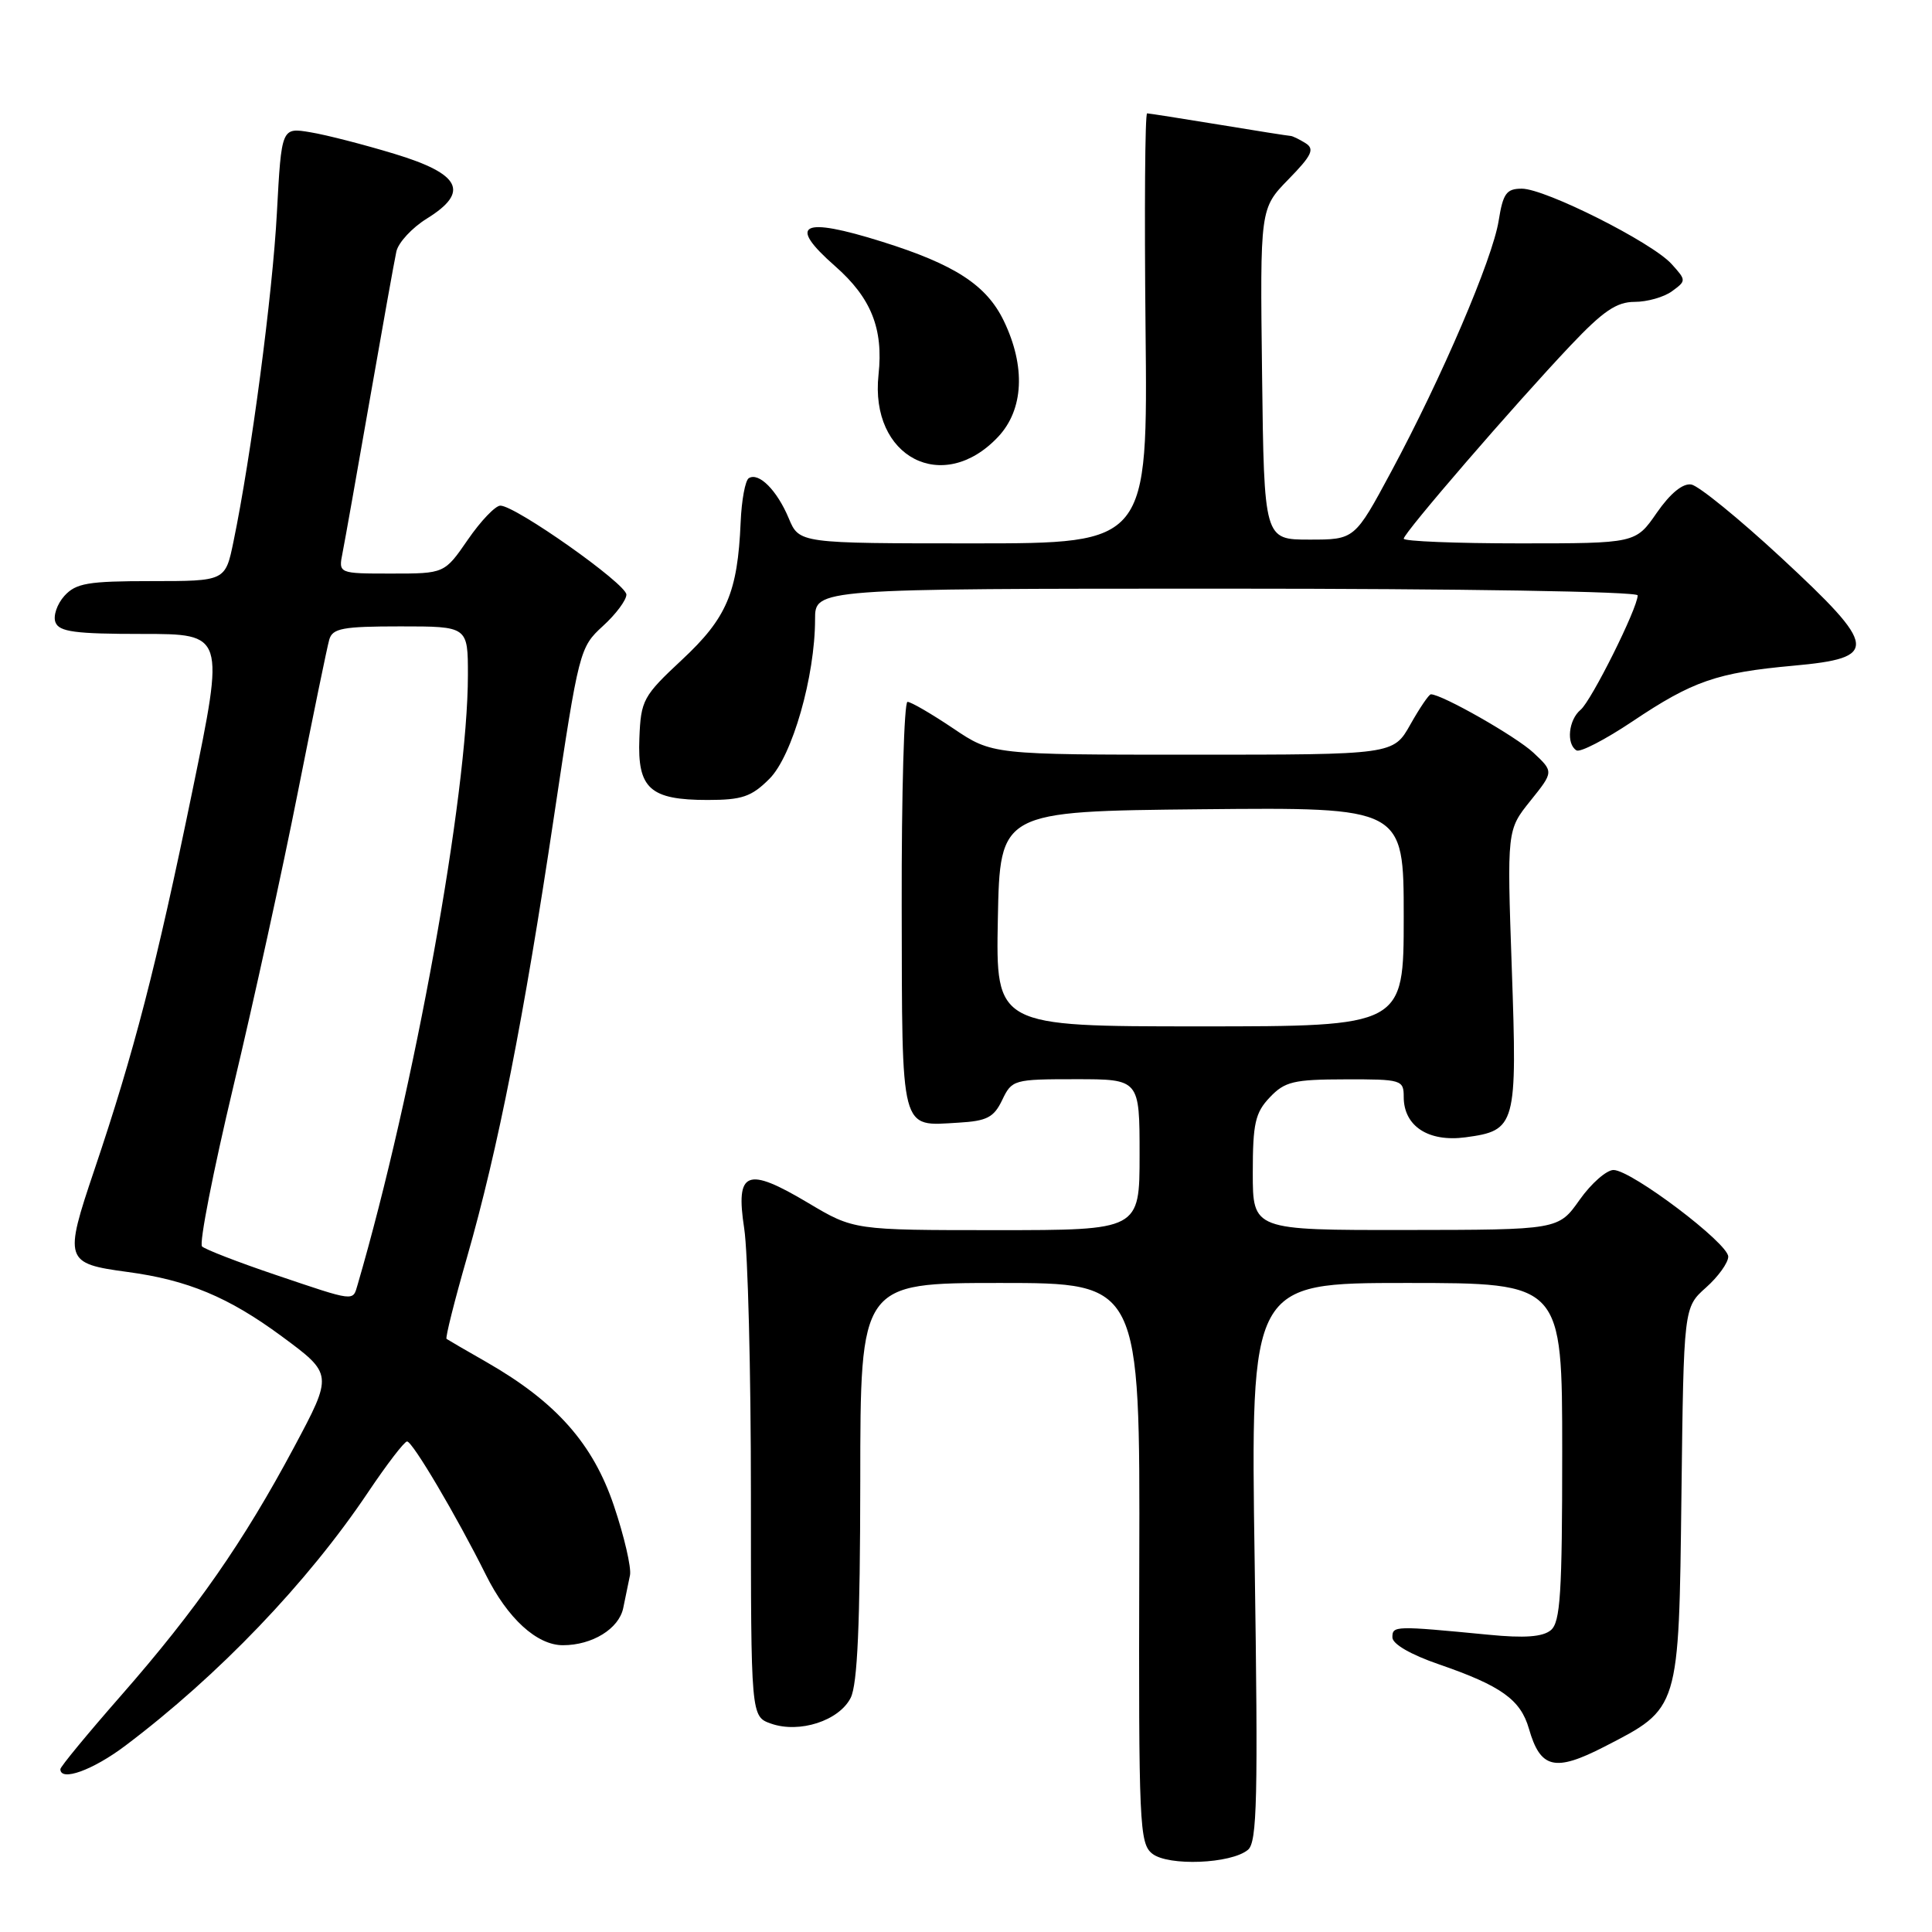<?xml version="1.0" encoding="UTF-8" standalone="no"?>
<!DOCTYPE svg PUBLIC "-//W3C//DTD SVG 1.1//EN" "http://www.w3.org/Graphics/SVG/1.1/DTD/svg11.dtd" >
<svg xmlns="http://www.w3.org/2000/svg" xmlns:xlink="http://www.w3.org/1999/xlink" version="1.1" viewBox="0 0 256 256">
 <g >
 <path fill="currentColor"
d=" M 165.36 245.11 C 166.58 244.11 166.71 238.28 166.25 206.96 C 165.70 170.00 165.70 170.00 186.35 170.00 C 207.00 170.00 207.00 170.00 207.00 192.38 C 207.00 211.14 206.76 214.96 205.49 216.01 C 204.41 216.90 202.01 217.08 197.24 216.61 C 184.79 215.41 184.50 215.41 184.50 216.96 C 184.50 217.84 186.91 219.24 190.66 220.53 C 198.92 223.38 201.48 225.21 202.59 229.06 C 204.11 234.36 206.02 234.82 212.58 231.45 C 222.58 226.30 222.45 226.72 222.80 198.05 C 223.10 173.24 223.10 173.24 226.05 170.61 C 227.67 169.17 229.00 167.32 229.00 166.51 C 229.00 164.74 216.22 155.08 213.81 155.03 C 212.89 155.02 210.86 156.79 209.31 158.98 C 206.50 162.96 206.50 162.96 186.25 162.98 C 166.00 163.00 166.00 163.00 166.00 155.39 C 166.00 148.87 166.32 147.44 168.25 145.41 C 170.24 143.31 171.40 143.03 178.25 143.02 C 185.72 143.00 186.00 143.09 186.00 145.35 C 186.00 149.22 189.27 151.36 194.19 150.70 C 200.88 149.80 201.05 149.18 200.32 128.33 C 199.68 109.98 199.68 109.98 202.78 106.12 C 205.88 102.26 205.88 102.26 203.19 99.74 C 200.91 97.60 191.07 92.00 189.60 92.00 C 189.34 92.00 188.12 93.80 186.88 96.00 C 184.63 100.00 184.63 100.00 158.05 100.00 C 131.47 100.00 131.47 100.00 126.28 96.50 C 123.42 94.58 120.71 93.00 120.25 93.00 C 119.80 93.00 119.45 105.17 119.48 120.05 C 119.54 150.42 119.22 149.21 126.99 148.76 C 130.78 148.54 131.69 148.07 132.80 145.75 C 134.08 143.07 134.33 143.00 142.55 143.00 C 151.00 143.00 151.00 143.00 151.00 153.00 C 151.00 163.00 151.00 163.00 132.07 163.00 C 113.14 163.00 113.14 163.00 107.08 159.39 C 98.94 154.54 97.44 155.14 98.61 162.77 C 99.10 165.92 99.50 181.76 99.50 197.97 C 99.50 227.45 99.50 227.45 102.17 228.39 C 105.93 229.71 111.18 228.01 112.72 224.97 C 113.62 223.18 113.97 215.22 113.99 196.25 C 114.00 170.00 114.00 170.00 132.53 170.00 C 151.06 170.00 151.06 170.00 150.96 207.09 C 150.87 241.82 150.98 244.27 152.68 245.62 C 154.80 247.30 163.13 246.97 165.36 245.11 Z  M 16.61 231.31 C 28.94 222.02 40.72 209.73 48.76 197.75 C 51.25 194.04 53.58 191.00 53.94 191.00 C 54.66 191.00 60.47 200.83 64.37 208.65 C 67.25 214.45 71.14 218.00 74.59 218.00 C 78.48 218.00 82.01 215.82 82.58 213.08 C 82.88 211.66 83.28 209.69 83.48 208.71 C 83.67 207.72 82.72 203.59 81.35 199.53 C 78.58 191.30 73.70 185.78 64.49 180.50 C 61.74 178.93 59.35 177.54 59.17 177.41 C 58.99 177.28 60.21 172.41 61.89 166.57 C 65.99 152.27 69.41 134.91 73.41 108.16 C 76.70 86.20 76.81 85.77 79.88 82.96 C 81.60 81.40 83.00 79.52 83.00 78.79 C 83.00 77.37 68.31 67.00 66.30 67.00 C 65.64 67.00 63.70 69.03 62.00 71.50 C 58.90 76.00 58.90 76.00 51.87 76.00 C 44.84 76.00 44.84 76.00 45.39 73.25 C 45.69 71.74 47.31 62.62 48.99 53.00 C 50.67 43.38 52.26 34.52 52.52 33.33 C 52.78 32.14 54.60 30.18 56.55 28.97 C 62.26 25.44 61.07 23.05 52.25 20.38 C 48.26 19.17 43.27 17.88 41.15 17.53 C 37.30 16.88 37.30 16.88 36.69 28.19 C 36.12 38.96 33.28 60.46 30.94 71.75 C 29.86 77.00 29.86 77.00 20.08 77.00 C 11.64 77.00 10.07 77.27 8.53 78.96 C 7.56 80.04 7.02 81.62 7.35 82.46 C 7.83 83.72 9.96 84.00 18.86 84.00 C 29.78 84.00 29.78 84.00 25.48 104.86 C 20.71 128.05 17.76 139.44 12.51 155.00 C 8.45 167.02 8.58 167.42 16.89 168.54 C 24.87 169.61 30.28 171.87 37.32 177.06 C 44.13 182.09 44.13 182.09 38.95 191.79 C 32.26 204.31 26.01 213.29 16.04 224.67 C 11.62 229.71 8.00 234.10 8.00 234.42 C 8.00 236.11 12.30 234.56 16.61 231.31 Z  M 101.95 103.20 C 104.98 100.18 108.00 89.61 108.00 82.05 C 108.00 78.00 108.00 78.00 162.50 78.00 C 193.57 78.00 217.00 78.38 217.00 78.89 C 217.00 80.57 210.87 92.86 209.44 94.05 C 207.84 95.38 207.51 98.58 208.89 99.43 C 209.37 99.73 212.71 98.00 216.31 95.59 C 224.29 90.24 227.49 89.13 237.62 88.21 C 249.03 87.18 248.87 85.81 235.99 73.87 C 230.43 68.72 225.08 64.37 224.11 64.20 C 222.98 64.01 221.32 65.37 219.53 67.95 C 216.73 72.00 216.73 72.00 201.36 72.00 C 192.91 72.00 186.00 71.72 186.00 71.38 C 186.00 70.62 200.67 53.63 208.13 45.75 C 212.42 41.22 214.21 40.00 216.60 40.00 C 218.26 40.00 220.49 39.37 221.55 38.59 C 223.45 37.20 223.45 37.15 221.49 34.98 C 218.91 32.12 204.75 25.00 201.65 25.00 C 199.61 25.00 199.16 25.62 198.58 29.25 C 197.77 34.33 191.04 50.04 184.34 62.50 C 179.50 71.50 179.50 71.50 173.50 71.50 C 167.50 71.50 167.50 71.50 167.23 49.56 C 166.96 27.63 166.96 27.63 170.72 23.77 C 173.83 20.59 174.23 19.75 172.99 18.97 C 172.17 18.46 171.28 18.02 171.00 18.01 C 170.72 18.00 166.45 17.33 161.50 16.51 C 156.55 15.70 152.28 15.03 152.00 15.02 C 151.72 15.01 151.63 27.82 151.79 43.50 C 152.09 72.00 152.09 72.00 128.99 72.00 C 105.90 72.00 105.90 72.00 104.51 68.67 C 102.96 64.97 100.55 62.54 99.22 63.36 C 98.75 63.65 98.26 66.28 98.14 69.20 C 97.74 78.51 96.30 81.89 90.38 87.41 C 85.20 92.24 84.92 92.77 84.72 97.83 C 84.45 104.49 86.12 106.00 93.77 106.00 C 98.33 106.00 99.58 105.57 101.95 103.20 Z  M 132.25 57.89 C 135.65 54.28 135.93 48.56 133.00 42.50 C 130.71 37.77 126.52 35.05 116.89 32.03 C 106.18 28.67 104.27 29.66 110.65 35.26 C 115.43 39.46 117.07 43.54 116.41 49.64 C 115.22 60.59 124.94 65.65 132.25 57.89 Z  M 132.22 121.75 C 132.50 107.50 132.50 107.50 159.25 107.23 C 186.00 106.97 186.00 106.97 186.00 121.48 C 186.00 136.00 186.00 136.00 158.97 136.00 C 131.95 136.00 131.95 136.00 132.22 121.75 Z  M 36.50 168.92 C 31.55 167.25 27.17 165.55 26.77 165.16 C 26.37 164.76 28.24 155.23 30.92 143.97 C 33.61 132.71 37.45 115.17 39.46 105.00 C 41.48 94.83 43.35 85.71 43.63 84.75 C 44.06 83.25 45.42 83.00 53.07 83.00 C 62.00 83.00 62.00 83.00 62.00 89.45 C 62.00 105.20 54.87 144.60 47.38 170.25 C 46.73 172.46 47.15 172.52 36.50 168.92 Z "/>
</g>
</svg>